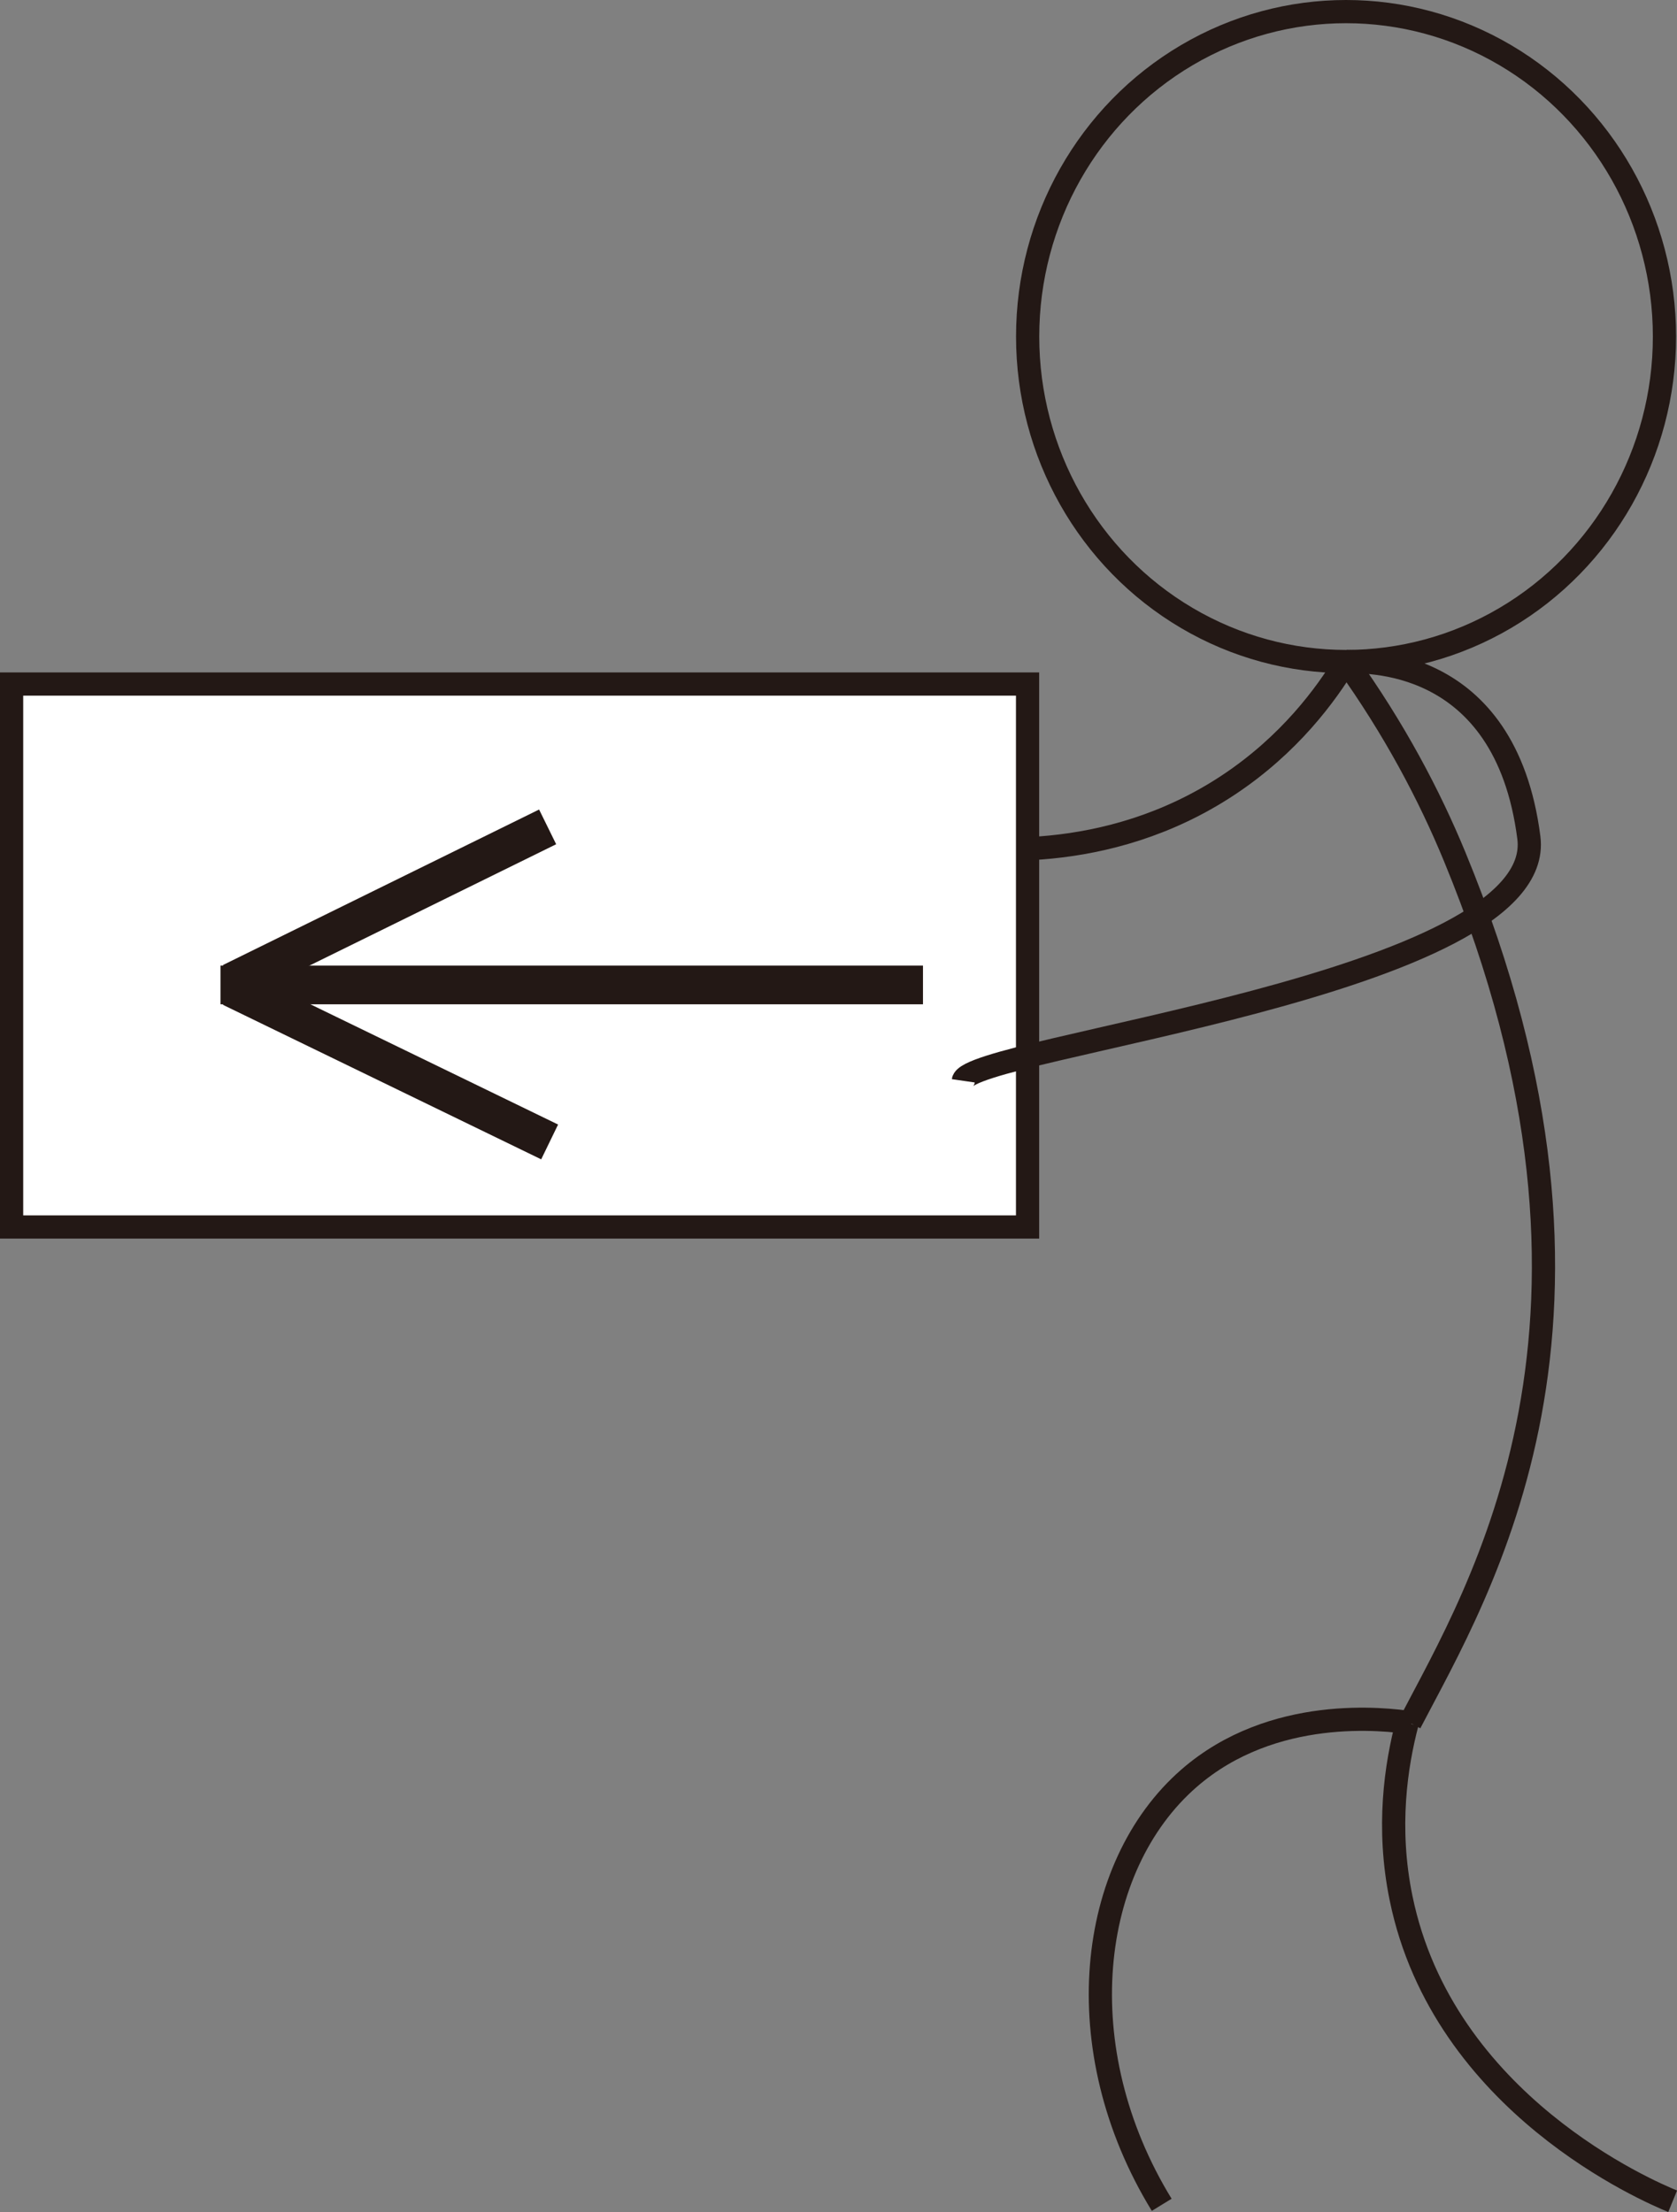 <?xml version="1.0" encoding="UTF-8"?>
<svg id="_レイヤー_2" data-name="レイヤー 2" xmlns="http://www.w3.org/2000/svg" viewBox="0 0 216.78 285.89">
  <rect x="0" y="0" width="216.78" height="285.89" fill="#808080" stroke="none"/>
  <defs>
    <style>
      .cls-1, .cls-2 {
        fill: none;
      }

      .cls-1, .cls-2, .cls-3 {
        stroke: #231815;
        stroke-miterlimit: 10;
      }

      .cls-1, .cls-3 {
        stroke-width: 3px;
      }

      .cls-2 {
        stroke-width: 5px;
      }

      .cls-3 {
        fill: #fff;
      }
    </style>
  </defs>
  <g id="_レイヤー_2-2" data-name="レイヤー 2">
    <ellipse class="cls-1" cx="174" cy="43.5" rx="41.16" ry="42"/>
    <path class="cls-1" d="m174,85.5c6.28,8.76,10.78,17.32,14.04,25.22,24.71,59.92,3.18,94.76-5.77,111.96"/>
    <path class="cls-1" d="m181.9,222.68c-1.44,5.47-2.67,13.5-.79,22.64,5.46,26.64,32.14,37.97,35.11,39.18"/>
    <path class="cls-1" d="m121.35,109.05c4.66.75,21.59,2.91,37.45-7.6,7.9-5.24,12.61-11.68,15.19-15.95"/>
    <path class="cls-1" d="m150.17,284.96c-12.34-20.14-9.6-43.7,3.53-55.13,10.84-9.44,25.39-7.66,28.76-7.16"/>
    <rect class="cls-3" x="1.5" y="88.41" width="131.33" height="70.17" transform="translate(134.33 246.99) rotate(180)"/>
    <path class="cls-1" d="m174,85.5c1.92.08,20.57-1.11,23.63,22.76,2.44,19.03-72.48,27.1-73.11,31.43"/>
    <line class="cls-2" x1="119.31" y1="127.3" x2="28.5" y2="127.3"/>
    <line class="cls-2" x1="70.79" y1="106.87" x2="29.92" y2="126.97"/>
    <line class="cls-2" x1="71.05" y1="147.59" x2="29.91" y2="127.62"/>
  </g>
</svg>